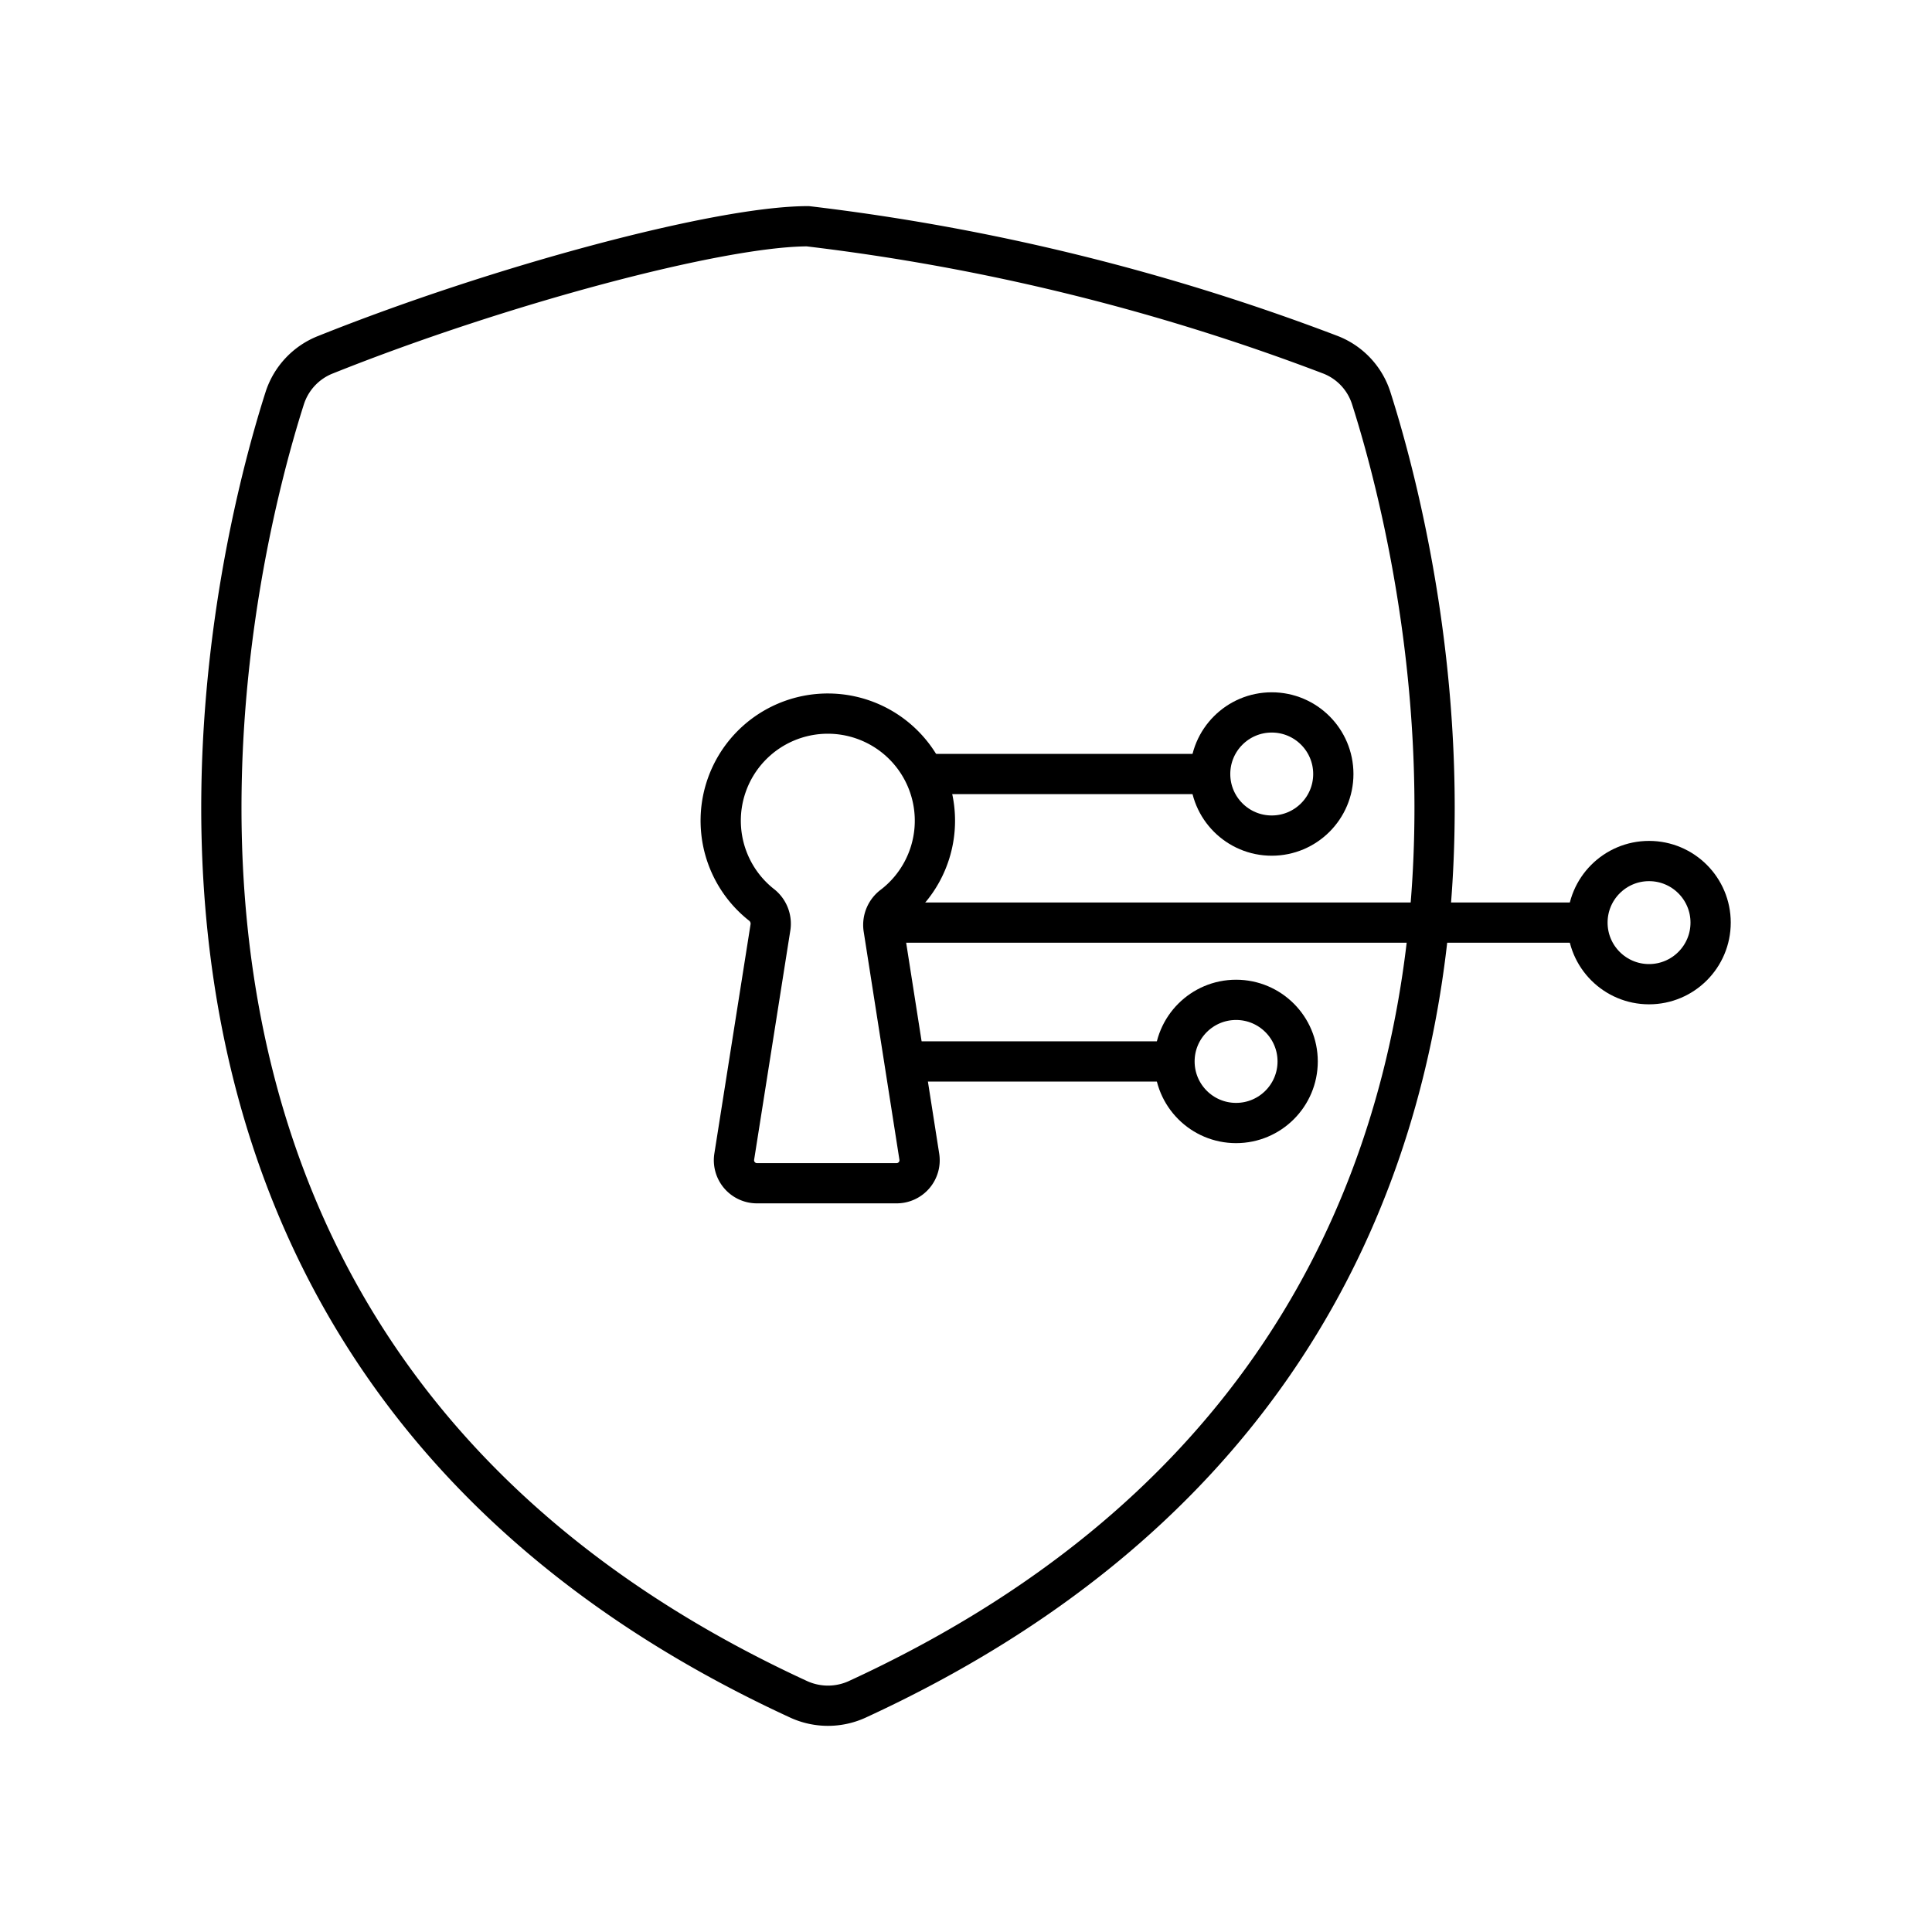 <svg xmlns="http://www.w3.org/2000/svg" viewBox="0 0 48 48"><defs><style>.a{fill:none;stroke:#000;stroke-linecap:round;stroke-linejoin:round;}</style></defs><path class="a" d="M19.846,42.221C.736,33.421,5.77,13.973,7.075,9.889a1.728,1.728,0,0,1,1.017-1.078c4.323-1.73,9.79-3.19,11.979-3.19A54.431,54.431,0,0,1,33.063,8.817a1.715,1.715,0,0,1,1.005,1.076c1.306,4.09,6.334,23.531-12.773,32.328A1.748,1.748,0,0,1,19.846,42.221Z"/><line class="a" x1="23.229" y1="19.23" x2="29.677" y2="19.23"/><circle class="a" cx="31.596" cy="19.23" r="1.53"/><line class="a" x1="22.792" y1="26.371" x2="29.003" y2="26.371"/><circle class="a" cx="30.71" cy="26.371" r="1.53"/><line class="a" x1="22.246" y1="22.922" x2="39.173" y2="22.922"/><circle class="a" cx="40.97" cy="22.922" r="1.53"/><path class="a" d="M21.95,23.056l.89,5.682a.57.57,0,0,1-.564.659h-3.47a.571.571,0,0,1-.564-.66l.902-5.713a.596.596,0,0,0-.236-.553,2.661,2.661,0,1,1,3.287.024A.596.596,0,0,0,21.95,23.056Z"/></svg>